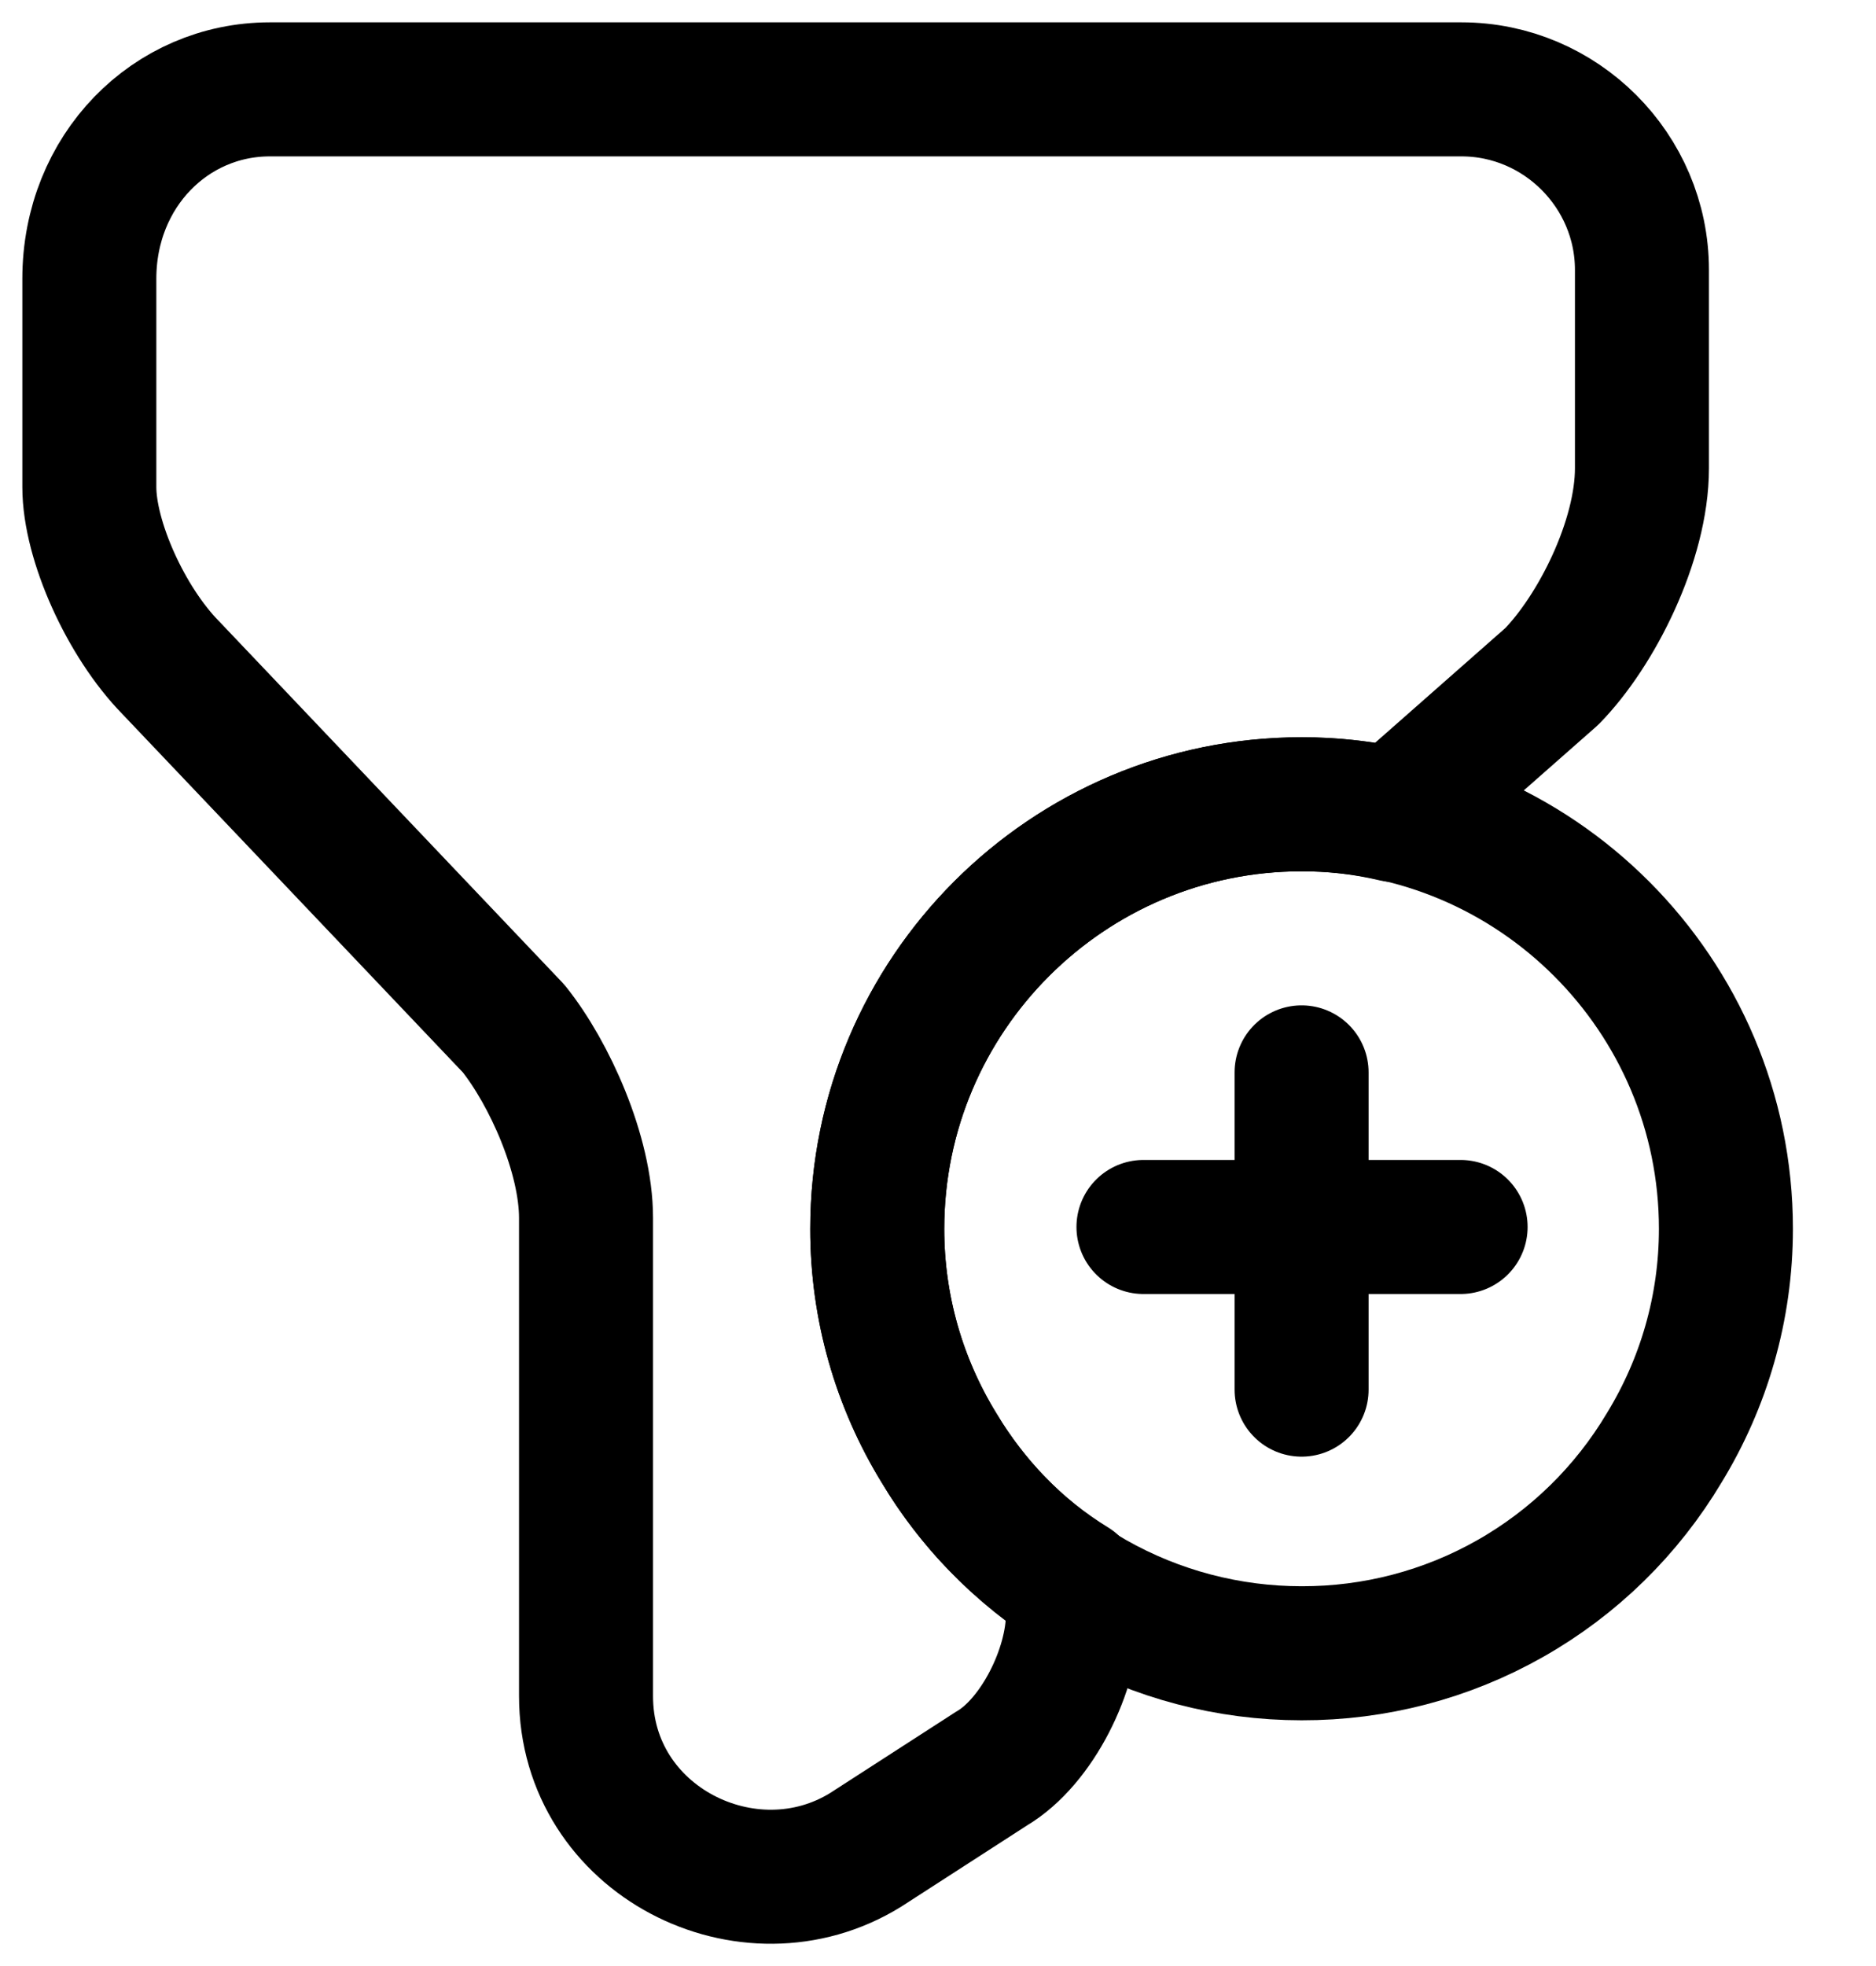 <svg width="21" height="22" viewBox="0 0 21 22" fill="none" xmlns="http://www.w3.org/2000/svg">
<path d="M16.35 13.73H12.8M14.57 12V15.55M19.32 13.75C19.32 14.64 19.07 15.48 18.63 16.2C18.211 16.903 17.617 17.485 16.905 17.888C16.193 18.292 15.388 18.502 14.57 18.5C13.752 18.5 12.948 18.289 12.237 17.886C11.525 17.482 10.93 16.902 10.51 16.2C10.057 15.463 9.818 14.615 9.82 13.75C9.82 11.13 11.95 9 14.57 9C17.19 9 19.32 11.13 19.32 13.75Z" stroke="black" stroke-width="1.5" stroke-miterlimit="10" stroke-linecap="round" stroke-linejoin="round"/>
<path d="M18.38 3.02V5.24C18.38 6.05 17.87 7.06 17.37 7.57L15.61 9.12C15.269 9.039 14.92 8.999 14.57 9C11.95 9 9.82 11.13 9.82 13.75C9.82 14.64 10.07 15.48 10.51 16.2C10.88 16.82 11.39 17.35 12.01 17.73V18.07C12.01 18.68 11.61 19.49 11.1 19.79L9.69 20.7C8.38 21.51 6.56 20.6 6.56 18.98V13.63C6.56 12.92 6.15 12.01 5.75 11.51L1.91 7.47C1.41 6.96 1 6.05 1 5.45V3.12C1 1.91 1.91 1 3.02 1H16.36C17.47 1 18.38 1.91 18.38 3.02Z" stroke="black" stroke-width="1.5" stroke-miterlimit="10" stroke-linecap="round" stroke-linejoin="round"/>
</svg>
